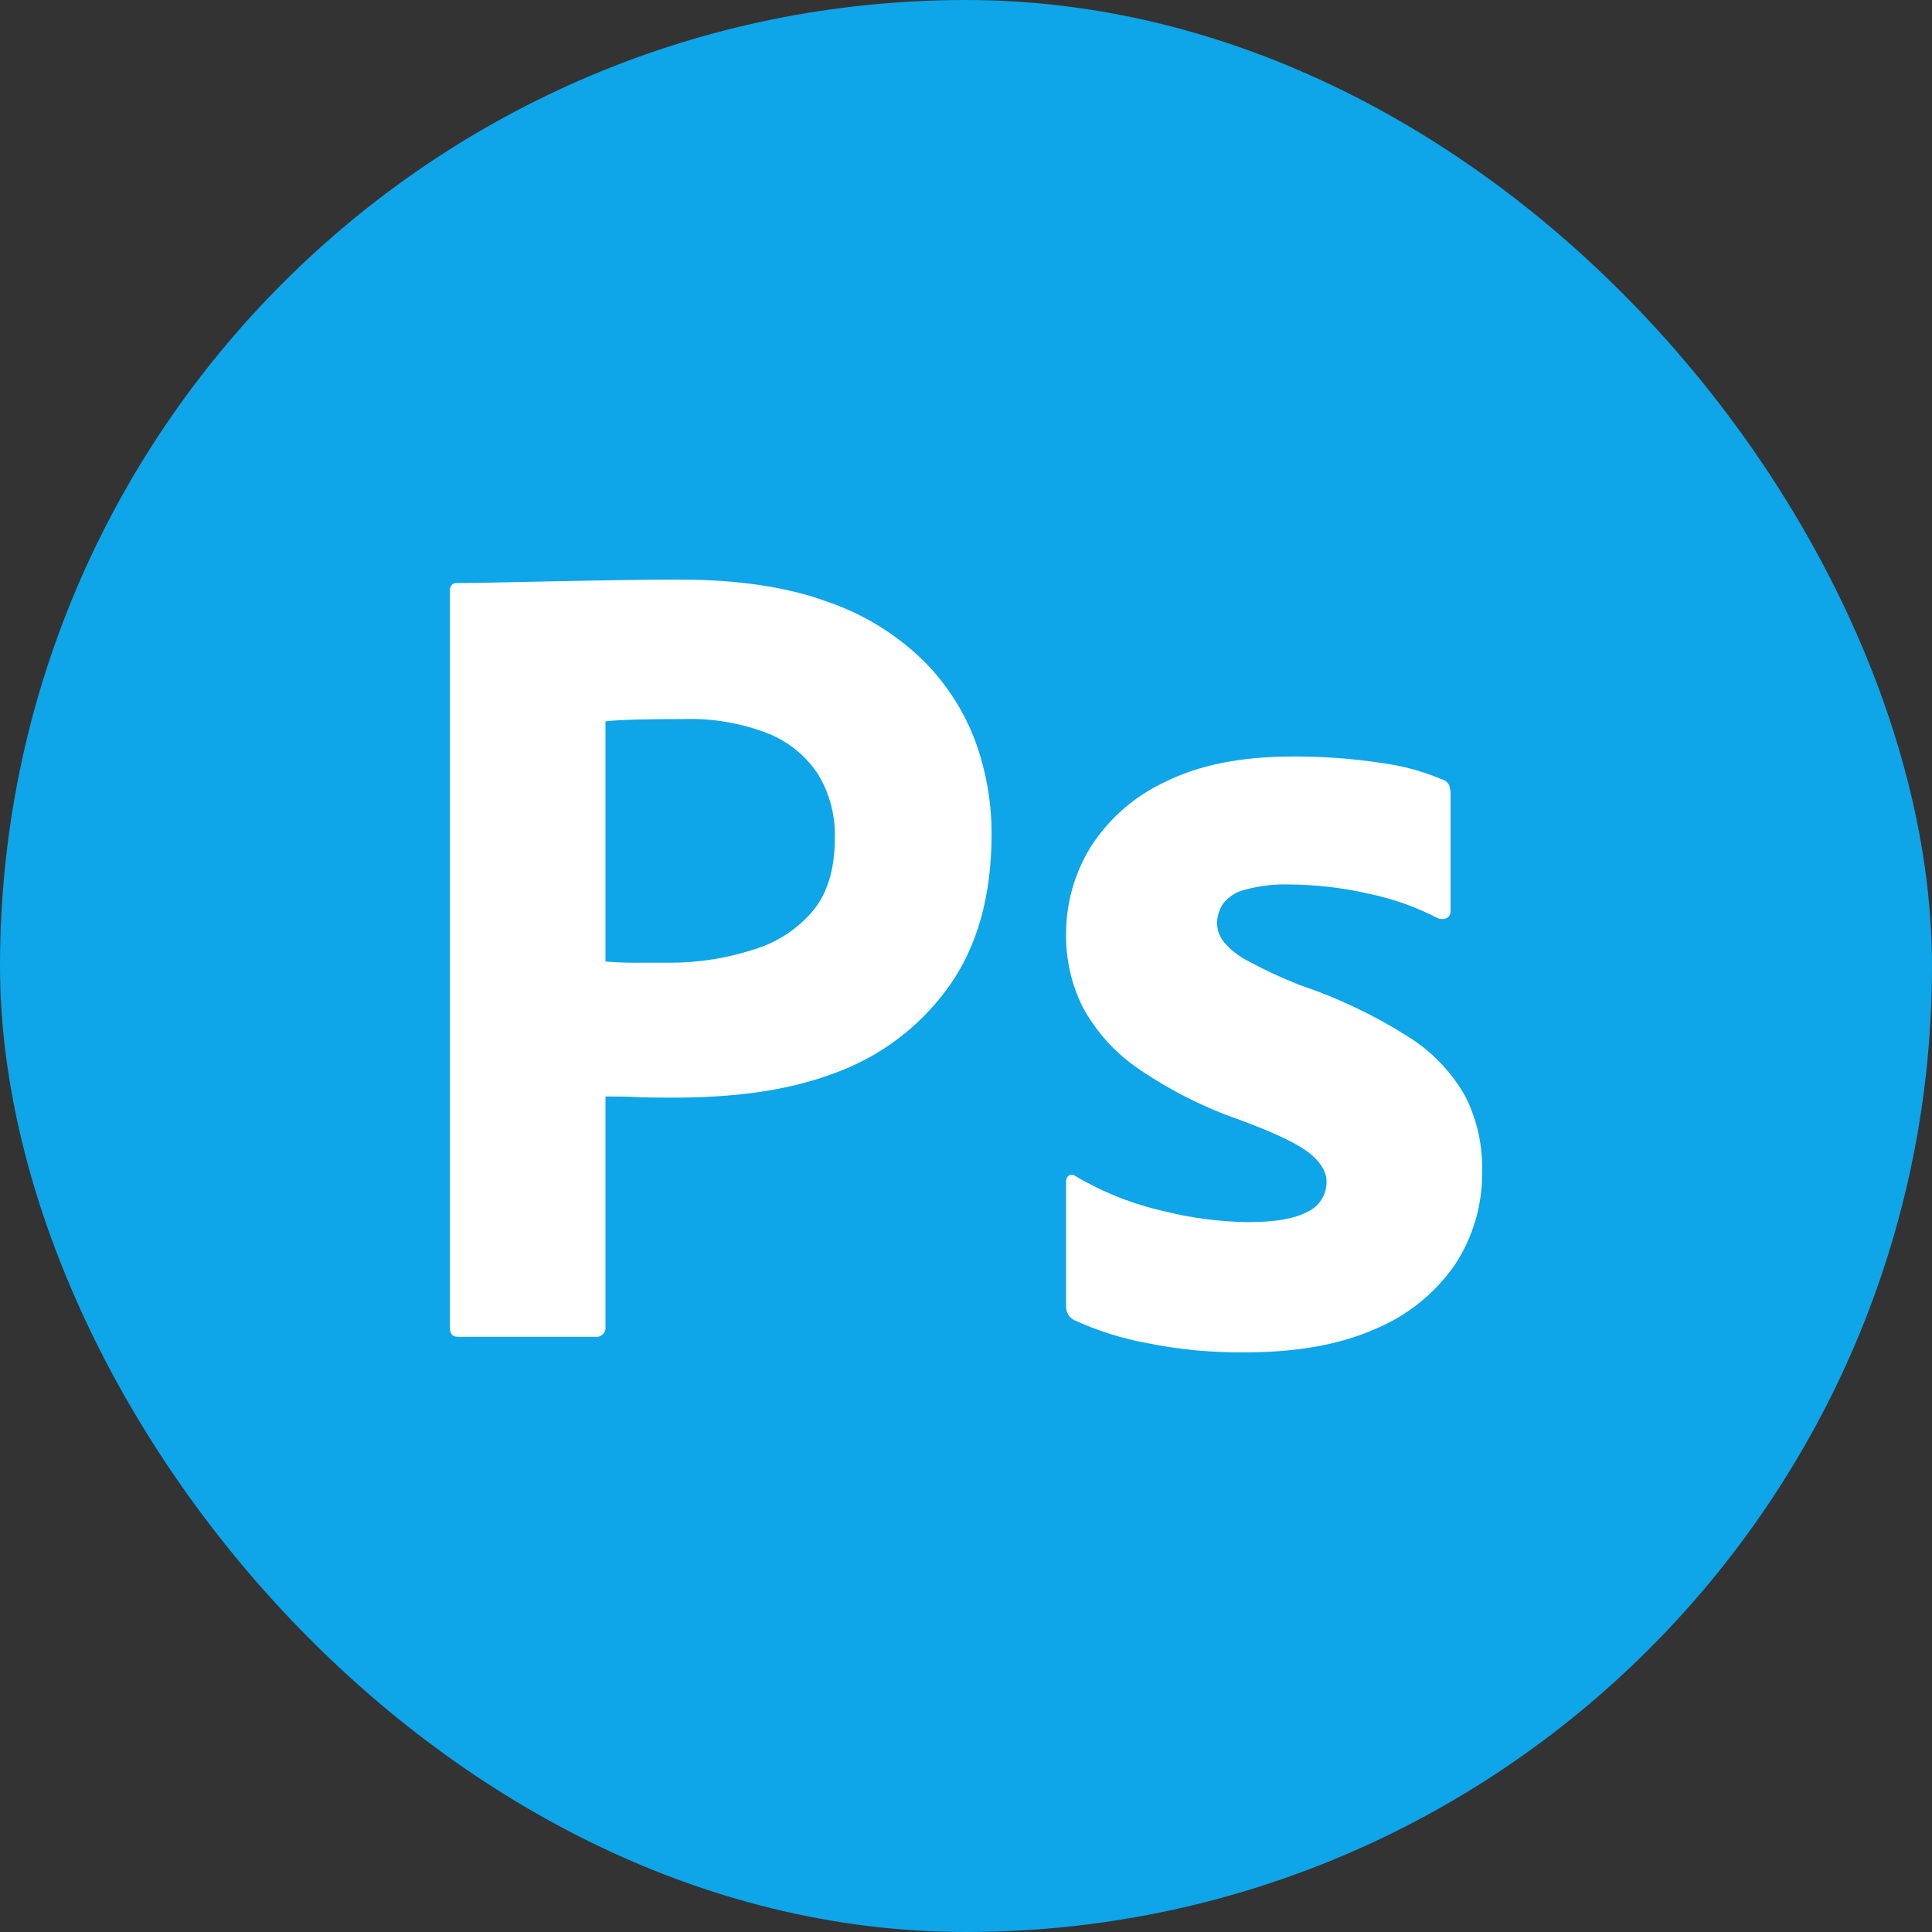 <svg width="80" height="80" viewBox="0 0 80 80" fill="none" xmlns="http://www.w3.org/2000/svg">
<rect x="0" y="0" width="80" height="80" fill="#333333" stroke="none"/>
<rect width="80" height="80" rx="40" fill="#0EA5E9"/>
<path d="M18.627 54.972V24.477C18.627 24.255 18.722 24.143 18.913 24.143C19.421 24.143 19.886 24.136 20.586 24.119C21.285 24.104 22.041 24.088 22.853 24.072C23.664 24.056 24.523 24.04 25.43 24.024C26.336 24.008 27.235 24 28.126 24C30.544 24 32.58 24.302 34.234 24.907C35.727 25.412 37.089 26.243 38.219 27.341C39.178 28.292 39.919 29.44 40.391 30.705C40.837 31.936 41.063 33.237 41.059 34.547C41.059 37.093 40.47 39.192 39.293 40.846C38.108 42.507 36.443 43.764 34.521 44.449C32.517 45.197 30.289 45.451 27.84 45.451C27.14 45.451 26.646 45.443 26.36 45.427C26.074 45.411 25.645 45.403 25.072 45.403V54.924C25.08 54.983 25.075 55.042 25.056 55.098C25.038 55.154 25.006 55.205 24.964 55.246C24.923 55.288 24.872 55.32 24.816 55.338C24.76 55.357 24.701 55.362 24.642 55.354H18.96C18.738 55.354 18.627 55.227 18.627 54.972ZM25.072 29.87V39.816C25.485 39.848 25.867 39.864 26.217 39.864H27.792C28.951 39.86 30.102 39.676 31.204 39.319C32.15 39.038 32.995 38.492 33.638 37.744C34.258 37.013 34.569 35.995 34.569 34.69C34.594 33.767 34.354 32.856 33.877 32.065C33.375 31.301 32.65 30.709 31.801 30.371C30.691 29.94 29.506 29.737 28.317 29.774C27.553 29.774 26.877 29.782 26.289 29.798C25.7 29.815 25.294 29.839 25.072 29.87Z" fill="white"/>
<path d="M59.511 38.008C58.614 37.547 57.659 37.21 56.671 37.005C55.583 36.756 54.471 36.628 53.355 36.624C52.751 36.607 52.148 36.68 51.565 36.838C51.194 36.921 50.864 37.132 50.634 37.435C50.479 37.677 50.396 37.959 50.396 38.246C50.405 38.525 50.505 38.794 50.682 39.01C50.961 39.336 51.301 39.603 51.684 39.797C52.365 40.164 53.066 40.49 53.784 40.776C55.386 41.312 56.916 42.041 58.342 42.947C59.313 43.56 60.116 44.404 60.68 45.405C61.154 46.352 61.392 47.4 61.372 48.459C61.401 49.857 61.001 51.231 60.227 52.396C59.398 53.578 58.247 54.498 56.91 55.045C55.462 55.681 53.672 55.999 51.541 55.999C50.187 56.013 48.836 55.885 47.509 55.617C46.463 55.426 45.445 55.105 44.478 54.663C44.374 54.609 44.287 54.526 44.228 54.425C44.169 54.324 44.14 54.208 44.144 54.09V48.936C44.138 48.886 44.147 48.835 44.167 48.788C44.188 48.742 44.222 48.703 44.264 48.674C44.304 48.651 44.352 48.64 44.398 48.645C44.445 48.649 44.49 48.667 44.526 48.697C45.668 49.371 46.907 49.862 48.201 50.153C49.34 50.439 50.509 50.591 51.684 50.606C52.798 50.606 53.617 50.463 54.142 50.177C54.379 50.068 54.58 49.893 54.72 49.673C54.859 49.453 54.932 49.197 54.929 48.936C54.929 48.523 54.691 48.125 54.214 47.743C53.736 47.361 52.766 46.9 51.303 46.359C49.804 45.837 48.383 45.115 47.079 44.212C46.146 43.563 45.378 42.705 44.836 41.706C44.367 40.766 44.13 39.727 44.144 38.676C44.142 37.413 44.488 36.174 45.146 35.096C45.897 33.91 46.974 32.965 48.248 32.376C49.648 31.677 51.398 31.327 53.498 31.326C54.728 31.317 55.956 31.404 57.172 31.589C58.053 31.701 58.914 31.933 59.731 32.281C59.796 32.3 59.855 32.333 59.905 32.378C59.955 32.424 59.993 32.48 60.017 32.543C60.049 32.66 60.065 32.78 60.065 32.901V37.721C60.068 37.777 60.057 37.833 60.032 37.884C60.006 37.934 59.968 37.977 59.922 38.008C59.858 38.039 59.788 38.056 59.716 38.056C59.645 38.056 59.575 38.039 59.511 38.008Z" fill="white"/>
</svg>
